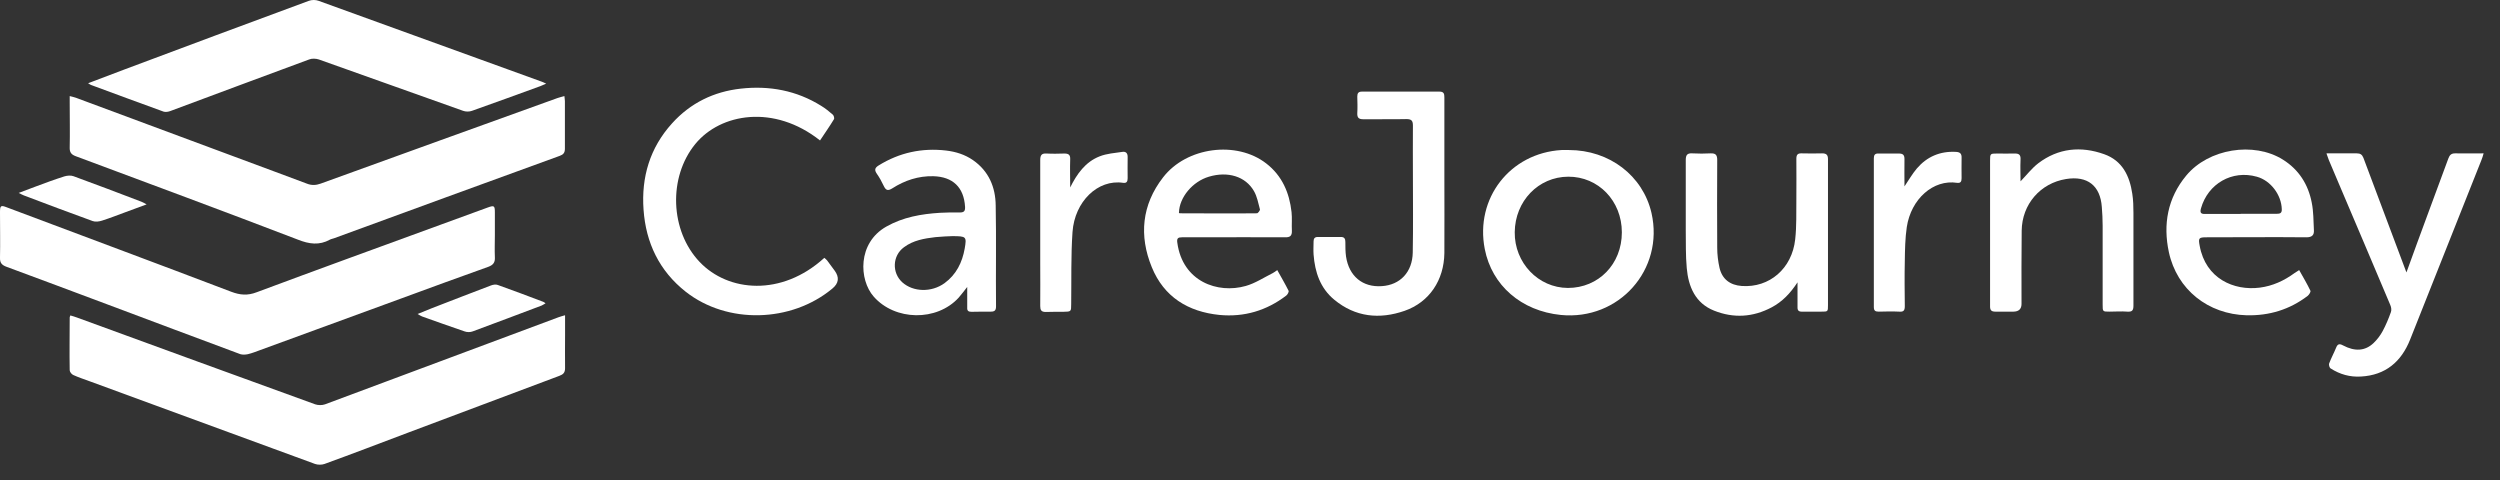 <svg width="151" height="29" viewBox="0 0 151 29" fill="none" xmlns="http://www.w3.org/2000/svg">
<rect x="0" y="0" width="151" height="29" fill="#333333" stroke="none"/>
<path d="M29.89 14.203C29.89 14.643 29.87 15.083 29.89 15.533C29.91 15.853 29.79 16.003 29.5 16.113C27.74 16.743 25.98 17.383 24.22 18.033C21.39 19.073 18.55 20.103 15.72 21.143C15.47 21.233 15.23 21.333 14.97 21.393C14.83 21.423 14.65 21.433 14.52 21.393C11.83 20.393 9.14 19.383 6.45 18.373C4.43 17.613 2.41 16.863 0.39 16.113C0.12 16.013 -0.01 15.883 1.65543e-06 15.573C0.02 14.663 1.65543e-06 13.743 1.65543e-06 12.823C1.65543e-06 12.413 0.05 12.383 0.41 12.523C4.93 14.223 9.45 15.903 13.97 17.623C14.5 17.823 14.95 17.863 15.5 17.653C19.2 16.273 22.92 14.923 26.64 13.563C27.58 13.223 28.52 12.873 29.46 12.533C29.85 12.393 29.89 12.423 29.89 12.833C29.89 13.293 29.89 13.763 29.89 14.223V14.203Z" fill="white"/>
<path d="M34.13 19.043C34.13 19.492 34.13 19.883 34.13 20.273C34.13 20.922 34.12 21.573 34.13 22.233C34.13 22.512 34.02 22.613 33.78 22.703C30.73 23.843 27.67 24.992 24.62 26.142C22.95 26.773 21.28 27.413 19.6 28.023C19.43 28.082 19.2 28.082 19.03 28.023C14.49 26.363 9.94 24.692 5.4 23.023C5.07 22.902 4.74 22.793 4.43 22.652C4.33 22.613 4.21 22.462 4.21 22.363C4.19 21.302 4.21 20.242 4.21 19.172C4.21 19.142 4.23 19.113 4.25 19.052C4.39 19.093 4.53 19.133 4.66 19.183C9.45 20.933 14.24 22.683 19.04 24.422C19.22 24.483 19.46 24.483 19.63 24.422C24.33 22.672 29.03 20.922 33.73 19.163C33.84 19.122 33.95 19.093 34.12 19.043H34.13Z" fill="white"/>
<path d="M34.09 5.803C34.1 5.933 34.12 6.023 34.12 6.113C34.12 7.073 34.12 8.033 34.12 8.983C34.12 9.223 34.03 9.333 33.81 9.413C29.26 11.063 24.71 12.733 20.17 14.393C20.09 14.423 20 14.433 19.93 14.473C19.28 14.833 18.67 14.743 17.99 14.473C13.53 12.763 9.05 11.103 4.57 9.433C4.3 9.333 4.2 9.193 4.21 8.903C4.23 8.003 4.21 7.093 4.21 6.193C4.21 6.083 4.21 5.963 4.21 5.803C4.36 5.843 4.47 5.863 4.58 5.903C7.95 7.153 11.33 8.413 14.7 9.663C15.98 10.143 17.27 10.613 18.54 11.093C18.82 11.203 19.08 11.193 19.36 11.093C24.13 9.363 28.9 7.643 33.67 5.923C33.8 5.873 33.93 5.853 34.09 5.803Z" fill="white"/>
<path d="M5.31 5.032C6.09 4.742 6.79 4.473 7.5 4.202C11.21 2.812 14.93 1.423 18.65 0.052C18.83 -0.018 19.07 -0.018 19.25 0.052C23.74 1.673 28.23 3.303 32.72 4.933C32.79 4.952 32.85 4.992 32.99 5.053C32.84 5.122 32.74 5.162 32.64 5.202C31.27 5.702 29.89 6.203 28.51 6.693C28.35 6.753 28.13 6.753 27.97 6.693C25.07 5.663 22.17 4.622 19.26 3.592C19.08 3.533 18.84 3.522 18.67 3.592C15.88 4.622 13.09 5.662 10.3 6.702C10.17 6.753 10 6.782 9.88 6.742C8.42 6.213 6.96 5.673 5.5 5.133C5.46 5.122 5.43 5.093 5.33 5.032H5.31Z" fill="white"/>
<path d="M49.53 8.483C46.75 6.283 43.52 6.843 42 8.693C40.35 10.703 40.47 13.943 42.26 15.823C43.98 17.633 47.2 17.933 49.79 15.573C49.85 15.623 49.91 15.673 49.96 15.733C50.11 15.933 50.26 16.133 50.41 16.343C50.71 16.749 50.663 17.113 50.27 17.433C47.79 19.493 43.93 19.593 41.42 17.623C39.82 16.363 39.01 14.663 38.87 12.663C38.73 10.703 39.25 8.933 40.59 7.453C41.7 6.223 43.11 5.533 44.75 5.353C46.47 5.163 48.11 5.463 49.6 6.393C49.85 6.543 50.08 6.733 50.3 6.923C50.36 6.973 50.41 7.143 50.37 7.203C50.11 7.633 49.82 8.043 49.53 8.483Z" fill="white"/>
<path d="M94.76 9.062C97.21 9.062 99.23 10.613 99.75 12.863C100.53 16.282 97.78 19.372 94.27 19.023C91.89 18.782 90.11 17.242 89.68 15.043C89.08 11.982 91.21 9.242 94.32 9.062C94.47 9.062 94.61 9.062 94.76 9.062ZM97.96 14.033C97.96 12.133 96.54 10.662 94.72 10.672C92.92 10.682 91.51 12.143 91.49 14.023C91.47 15.873 92.91 17.383 94.7 17.392C96.55 17.392 97.96 15.953 97.96 14.033Z" fill="white"/>
<path d="M77.14 16.302C77.38 16.733 77.62 17.142 77.83 17.562C77.86 17.622 77.77 17.793 77.69 17.852C76.5 18.762 75.15 19.163 73.66 19.023C71.76 18.832 70.3 17.933 69.57 16.142C68.79 14.242 68.96 12.373 70.25 10.713C71.67 8.872 74.69 8.482 76.48 9.872C77.44 10.613 77.88 11.643 78.01 12.812C78.05 13.182 78.01 13.572 78.03 13.943C78.04 14.242 77.92 14.342 77.62 14.332C75.95 14.322 74.27 14.332 72.6 14.332C72.2 14.332 71.8 14.332 71.4 14.332C71.15 14.332 71.07 14.393 71.11 14.662C71.43 17.012 73.55 17.753 75.24 17.273C75.81 17.113 76.34 16.762 76.88 16.492C76.96 16.453 77.03 16.392 77.15 16.312L77.14 16.302ZM71.2 12.852C71.2 12.852 71.24 12.883 71.25 12.883C72.81 12.883 74.36 12.902 75.92 12.883C75.98 12.883 76.12 12.703 76.1 12.643C76 12.273 75.93 11.873 75.74 11.543C75.23 10.652 74.16 10.332 73.02 10.672C72.03 10.963 71.23 11.922 71.21 12.842L71.2 12.852Z" fill="white"/>
<path d="M138.87 16.313C139.11 16.743 139.35 17.143 139.55 17.563C139.58 17.623 139.47 17.803 139.38 17.873C138.29 18.703 137.06 19.073 135.7 19.043C133.37 18.983 131.49 17.493 131 15.233C130.64 13.553 130.92 11.963 132.05 10.603C133.39 8.983 136.12 8.533 137.89 9.643C138.85 10.243 139.42 11.143 139.63 12.243C139.74 12.783 139.73 13.343 139.76 13.903C139.78 14.203 139.64 14.333 139.31 14.333C137.3 14.313 135.29 14.333 133.28 14.333C132.81 14.333 132.77 14.373 132.86 14.843C133.22 16.833 134.93 17.573 136.49 17.373C137.27 17.273 137.96 16.953 138.59 16.493C138.66 16.443 138.74 16.393 138.87 16.313ZM135.34 12.913C136.06 12.913 136.79 12.913 137.51 12.913C137.7 12.913 137.83 12.883 137.82 12.643C137.8 11.773 137.15 10.903 136.31 10.673C134.82 10.253 133.36 11.093 132.94 12.583C132.87 12.833 132.92 12.933 133.19 12.923C133.9 12.923 134.62 12.923 135.33 12.923L135.34 12.913Z" fill="white"/>
<path d="M58.42 17.333C58.22 17.583 58.07 17.793 57.9 17.983C56.58 19.423 54.06 19.383 52.77 17.913C51.88 16.903 51.78 14.673 53.54 13.683C54.55 13.113 55.65 12.923 56.78 12.853C57.18 12.833 57.58 12.823 57.98 12.833C58.24 12.833 58.3 12.733 58.29 12.493C58.22 11.313 57.55 10.673 56.37 10.643C55.47 10.623 54.65 10.893 53.9 11.373C53.63 11.543 53.51 11.503 53.38 11.233C53.26 10.973 53.12 10.723 52.96 10.493C52.81 10.273 52.83 10.143 53.07 9.993C54.33 9.213 55.69 8.923 57.15 9.093C57.73 9.163 58.28 9.333 58.77 9.673C59.72 10.333 60.13 11.303 60.14 12.413C60.18 14.443 60.14 16.473 60.16 18.503C60.16 18.733 60.09 18.823 59.85 18.823C59.46 18.823 59.07 18.823 58.68 18.833C58.49 18.833 58.41 18.773 58.42 18.583C58.42 18.193 58.42 17.793 58.42 17.343V17.333ZM57.51 14.263C57.28 14.273 56.89 14.283 56.5 14.323C55.83 14.403 55.16 14.513 54.6 14.933C53.9 15.443 53.86 16.473 54.5 17.053C55.16 17.643 56.26 17.673 57.05 17.103C57.76 16.583 58.12 15.853 58.27 15.003C58.39 14.293 58.37 14.263 57.52 14.263H57.51Z" fill="white"/>
<path d="M140.54 9.263C140.84 9.263 141.09 9.263 141.34 9.263C141.68 9.263 142.01 9.263 142.35 9.263C142.56 9.263 142.67 9.333 142.75 9.533C143.6 11.813 144.46 14.083 145.31 16.353C145.32 16.393 145.34 16.423 145.35 16.453C145.76 15.323 146.17 14.193 146.59 13.063C147.02 11.903 147.45 10.733 147.88 9.573C147.96 9.353 148.07 9.253 148.32 9.263C148.86 9.273 149.41 9.263 150.01 9.263C149.96 9.433 149.93 9.553 149.88 9.663C148.44 13.283 147.01 16.893 145.57 20.513C145.04 21.843 144.09 22.663 142.6 22.743C141.94 22.783 141.33 22.613 140.77 22.253C140.7 22.213 140.65 22.033 140.68 21.953C140.8 21.633 140.97 21.323 141.1 21.003C141.19 20.773 141.3 20.743 141.52 20.863C142.24 21.243 142.85 21.203 143.36 20.723C143.58 20.513 143.77 20.263 143.91 20.003C144.11 19.633 144.27 19.243 144.41 18.853C144.46 18.723 144.43 18.543 144.37 18.413C143.33 15.953 142.29 13.493 141.24 11.033C141.05 10.583 140.85 10.123 140.66 9.663C140.62 9.563 140.58 9.453 140.52 9.273L140.54 9.263Z" fill="white"/>
<path d="M108.57 17.053C108.13 17.723 107.65 18.223 107.01 18.563C105.88 19.163 104.71 19.233 103.53 18.763C102.4 18.313 101.98 17.323 101.88 16.193C101.81 15.433 101.83 14.663 101.82 13.893C101.82 12.483 101.82 11.073 101.82 9.663C101.82 9.363 101.91 9.243 102.22 9.263C102.59 9.283 102.96 9.283 103.32 9.263C103.62 9.253 103.72 9.353 103.72 9.663C103.71 11.433 103.71 13.203 103.72 14.963C103.72 15.373 103.77 15.783 103.86 16.183C104.02 16.863 104.5 17.223 105.2 17.273C106.87 17.393 108.24 16.223 108.43 14.453C108.52 13.653 108.49 12.833 108.5 12.023C108.51 11.213 108.5 10.403 108.5 9.593C108.5 9.343 108.58 9.253 108.83 9.263C109.24 9.273 109.65 9.273 110.06 9.263C110.32 9.263 110.41 9.363 110.41 9.613C110.41 10.463 110.41 11.313 110.41 12.173C110.41 14.253 110.41 16.343 110.41 18.423C110.41 18.823 110.41 18.823 110.01 18.823C109.63 18.823 109.25 18.823 108.87 18.823C108.65 18.833 108.56 18.763 108.57 18.543C108.57 18.073 108.57 17.603 108.57 17.053Z" fill="white"/>
<path d="M122.04 10.953C122.4 10.583 122.71 10.173 123.11 9.863C124.32 8.943 125.69 8.813 127.09 9.313C128.19 9.703 128.63 10.623 128.79 11.703C128.85 12.083 128.86 12.483 128.86 12.863C128.86 14.723 128.86 16.583 128.86 18.453C128.86 18.743 128.79 18.843 128.49 18.823C128.13 18.793 127.77 18.823 127.42 18.823C127 18.823 127 18.823 127 18.403C127 16.813 127 15.223 127 13.633C127 13.253 126.98 12.873 126.95 12.503C126.86 11.213 126.08 10.603 124.79 10.813C123.24 11.063 122.13 12.333 122.11 13.933C122.09 15.403 122.1 16.883 122.1 18.353C122.1 18.659 121.94 18.816 121.62 18.823C121.25 18.823 120.88 18.823 120.52 18.823C120.29 18.823 120.2 18.743 120.2 18.513C120.2 18.053 120.2 17.583 120.2 17.123C120.2 14.653 120.2 12.183 120.2 9.703C120.2 9.283 120.21 9.273 120.62 9.273C120.97 9.273 121.32 9.283 121.66 9.273C121.94 9.263 122.06 9.343 122.04 9.643C122.02 10.093 122.04 10.533 122.04 10.963V10.953Z" fill="white"/>
<path d="M87.24 10.643C87.24 12.193 87.25 13.733 87.24 15.283C87.22 16.923 86.33 18.253 84.84 18.773C83.32 19.303 81.86 19.153 80.59 18.103C79.74 17.403 79.42 16.433 79.34 15.373C79.32 15.113 79.34 14.843 79.34 14.583C79.34 14.403 79.41 14.313 79.6 14.313C80.06 14.313 80.53 14.313 80.99 14.313C81.2 14.313 81.26 14.423 81.26 14.613C81.26 14.903 81.26 15.203 81.3 15.493C81.48 16.683 82.3 17.363 83.46 17.283C84.57 17.213 85.31 16.433 85.33 15.253C85.36 13.703 85.34 12.163 85.34 10.613C85.34 9.603 85.33 8.593 85.34 7.583C85.34 7.273 85.24 7.193 84.94 7.193C84.08 7.213 83.21 7.193 82.35 7.203C82.08 7.203 81.97 7.123 81.98 6.843C82 6.503 81.99 6.173 81.98 5.833C81.98 5.623 82.05 5.533 82.27 5.533C83.83 5.533 85.38 5.533 86.94 5.533C87.21 5.533 87.24 5.663 87.24 5.883C87.24 7.473 87.24 9.063 87.24 10.643Z" fill="white"/>
<path d="M115.02 11.273C115.28 10.893 115.5 10.503 115.78 10.173C116.39 9.463 117.18 9.123 118.13 9.173C118.38 9.183 118.49 9.273 118.48 9.533C118.47 9.943 118.48 10.353 118.48 10.763C118.48 10.953 118.43 11.073 118.21 11.043C116.77 10.823 115.43 12.013 115.17 13.713C115.07 14.393 115.06 15.093 115.05 15.783C115.03 16.683 115.04 17.593 115.05 18.493C115.05 18.763 114.97 18.843 114.71 18.823C114.3 18.803 113.89 18.813 113.48 18.823C113.27 18.823 113.18 18.773 113.18 18.543C113.18 15.543 113.18 12.553 113.18 9.553C113.18 9.353 113.26 9.263 113.46 9.273C113.87 9.273 114.28 9.273 114.69 9.273C114.93 9.273 115.03 9.353 115.03 9.603C115.02 10.153 115.03 10.713 115.03 11.273H115.02Z" fill="white"/>
<path d="M64.63 11.342C65.04 10.512 65.55 9.783 66.42 9.443C66.85 9.273 67.33 9.242 67.8 9.172C68.01 9.143 68.12 9.262 68.11 9.502C68.1 9.922 68.11 10.342 68.11 10.762C68.11 10.963 68.05 11.072 67.84 11.043C66.31 10.812 64.91 12.172 64.78 14.012C64.68 15.453 64.72 16.913 64.7 18.363C64.7 18.823 64.7 18.823 64.23 18.832C63.87 18.832 63.52 18.832 63.16 18.843C62.89 18.843 62.83 18.723 62.83 18.483C62.84 17.622 62.83 16.753 62.83 15.893C62.83 13.822 62.83 11.752 62.83 9.672C62.83 9.373 62.91 9.252 63.22 9.273C63.58 9.293 63.94 9.283 64.29 9.273C64.54 9.273 64.65 9.352 64.64 9.613C64.62 10.193 64.64 10.762 64.64 11.342H64.63Z" fill="white"/>
<path d="M25.23 18.963C25.56 18.833 25.83 18.713 26.09 18.613C27.28 18.153 28.46 17.693 29.65 17.243C29.78 17.193 29.95 17.163 30.07 17.213C30.99 17.543 31.9 17.883 32.82 18.233C32.86 18.243 32.88 18.273 32.95 18.323C32.85 18.373 32.79 18.423 32.72 18.453C31.33 18.973 29.95 19.503 28.56 20.013C28.41 20.073 28.21 20.073 28.05 20.013C27.19 19.723 26.34 19.413 25.49 19.113C25.42 19.083 25.35 19.043 25.22 18.963H25.23Z" fill="white"/>
<path d="M8.86 12.343C8.38 12.523 7.97 12.673 7.56 12.823C7.1 12.993 6.64 13.173 6.17 13.323C5.99 13.383 5.76 13.413 5.6 13.353C4.21 12.853 2.82 12.323 1.44 11.803C1.36 11.773 1.29 11.733 1.13 11.653C1.51 11.513 1.81 11.393 2.11 11.283C2.7 11.063 3.29 10.843 3.89 10.653C4.06 10.603 4.28 10.583 4.44 10.643C5.81 11.143 7.18 11.663 8.54 12.183C8.63 12.213 8.7 12.263 8.87 12.353L8.86 12.343Z" fill="white"/>
</svg>
